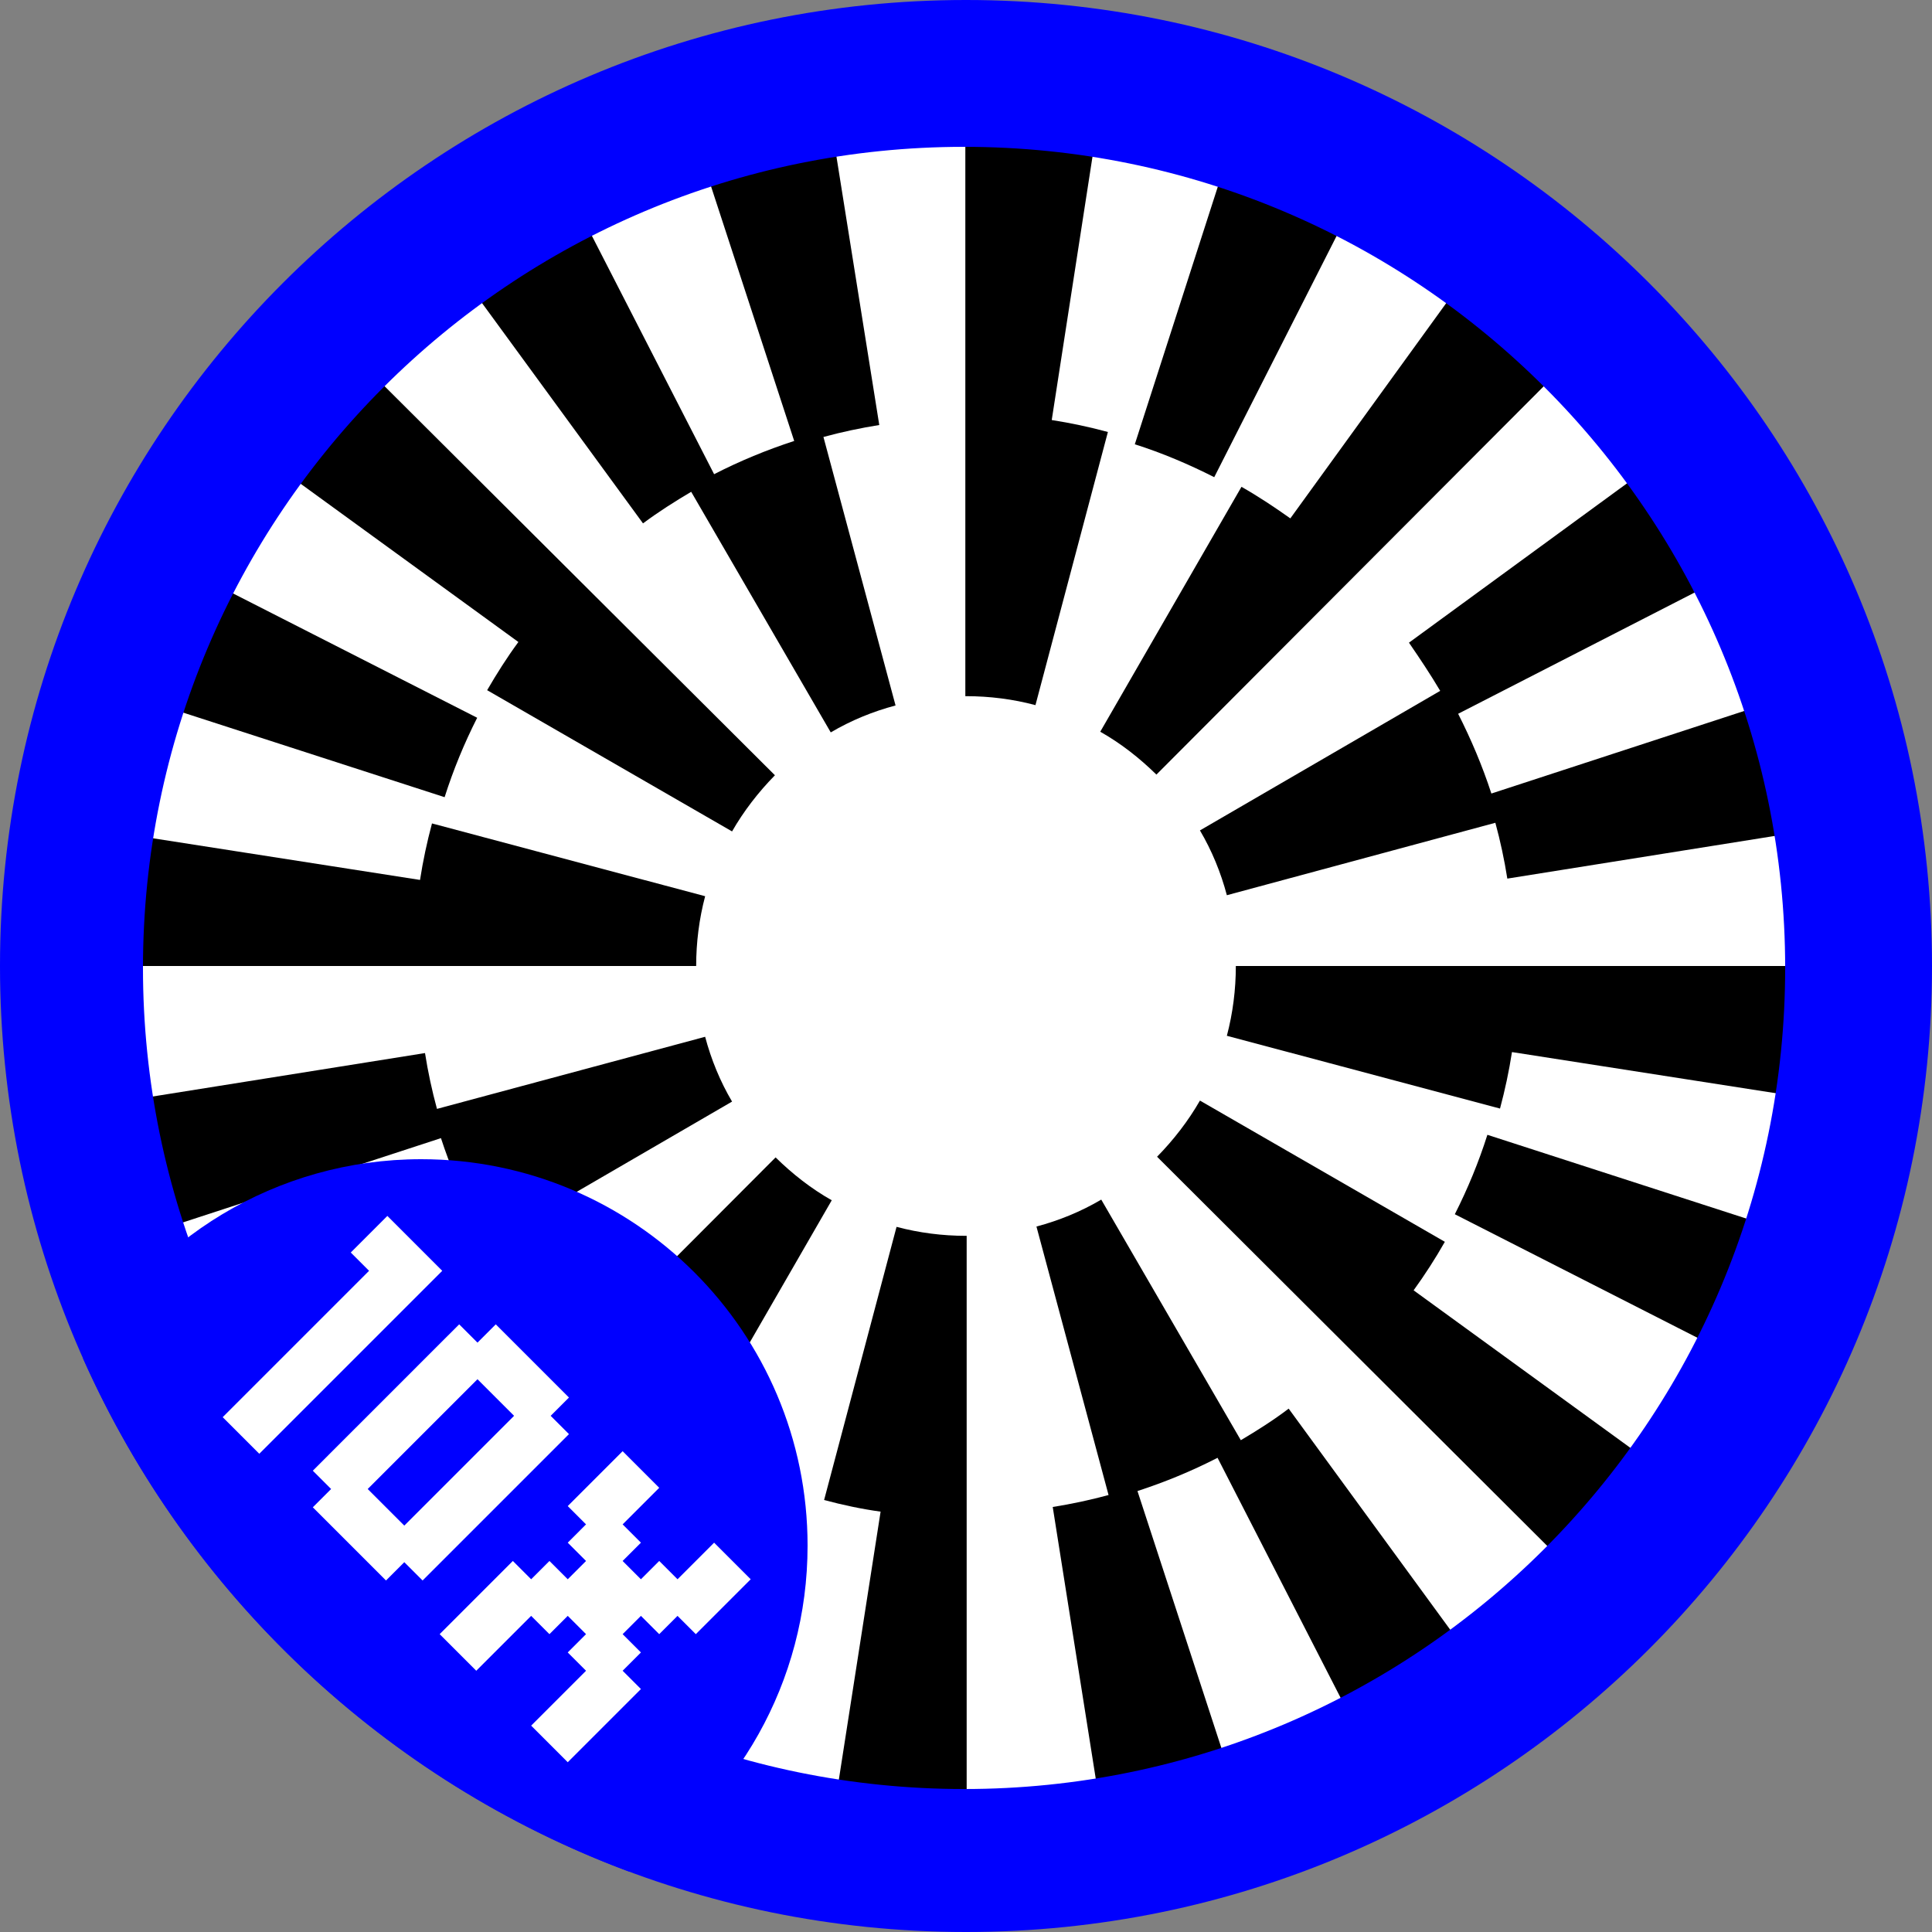 <svg width="500" height="500" viewBox="0 0 500 500" fill="none" xmlns="http://www.w3.org/2000/svg">
<rect x="0" y="0" width="500" height="500" fill="#808080" stroke="none"/>
<g clip-path="url(#clip0_11_1929)">
<circle cx="250" cy="250" r="215" fill="white"/>
<g clip-path="url(#clip1_11_1929)">
<path d="M123.494 185.758L58.306 152.562C53.232 162.624 48.846 173.116 45.406 183.78L115.066 206.312C117.302 199.26 120.14 192.38 123.494 185.758Z" fill="black"/>
<path d="M178.878 127.278L214.998 189.542C220.244 186.446 225.92 184.124 231.768 182.576L213.106 113.088C217.836 111.798 222.738 110.766 227.554 109.992L216.03 37.752C204.936 39.558 193.842 42.138 183.178 45.664L205.538 114.12C198.4 116.442 191.52 119.28 184.812 122.72L151.96 58.65C141.984 63.724 132.352 69.744 123.236 76.366L166.408 135.448C170.45 132.438 174.664 129.772 178.878 127.278Z" fill="black"/>
<path d="M372.722 178.792L310.544 214.912C313.64 220.158 315.962 225.834 317.51 231.682L386.998 212.934C388.288 217.664 389.32 222.48 390.094 227.382L462.334 215.858C460.528 204.764 457.862 193.67 454.422 183.006L385.966 205.366C383.644 198.228 380.72 191.348 377.366 184.726L441.436 151.874C436.362 141.898 430.342 132.266 423.72 123.15L364.638 166.322C367.476 170.45 370.228 174.578 372.722 178.792Z" fill="black"/>
<path d="M347.352 58.22C337.29 53.146 326.798 48.76 316.134 45.32L293.688 114.98C300.739 117.216 307.62 120.14 314.242 123.494L347.352 58.22Z" fill="black"/>
<path d="M321.294 125.988L284.744 189.37C290.076 192.38 294.892 196.164 299.278 200.464L401.79 97.694C393.878 89.782 385.192 82.386 376.162 75.85L333.936 134.158C329.808 131.234 325.68 128.482 321.294 125.988Z" fill="black"/>
<path d="M126.074 178.62L189.456 215.17C192.466 209.924 196.25 205.022 200.55 200.636L97.779 98.21C89.868 106.122 82.472 114.808 75.936 123.838L134.158 166.15C131.234 170.106 128.568 174.32 126.074 178.62Z" fill="black"/>
<path d="M272.188 108.702L283.196 37.58C272.274 35.86 261.094 35 250 35H249.828V180.168H250C256.106 180.168 262.212 180.942 267.974 182.49L286.722 111.798C281.992 110.508 277.09 109.476 272.188 108.702Z" fill="black"/>
<path d="M182.49 231.94L111.798 213.106C110.508 217.922 109.476 222.738 108.702 227.726L37.58 216.632C35.86 227.64 35 238.82 35 250H180.168C180.168 243.894 180.942 237.788 182.49 231.94Z" fill="black"/>
<path d="M376.506 314.242L441.694 347.438C446.768 337.376 451.154 326.884 454.594 316.22L384.934 293.688C382.698 300.74 379.86 307.62 376.506 314.242Z" fill="black"/>
<path d="M321.122 372.722L285.002 310.458C279.756 313.554 274.08 315.876 268.232 317.424L286.894 386.912C282.164 388.202 277.262 389.234 272.446 390.008L283.884 462.248C294.978 460.442 306.072 457.862 316.736 454.336L294.376 385.88C301.514 383.558 308.394 380.72 315.102 377.28L347.954 441.35C357.93 436.276 367.562 430.256 376.678 423.634L333.506 364.552C329.55 367.562 325.336 370.228 321.122 372.722Z" fill="black"/>
<path d="M127.278 321.208L189.456 285.088C186.36 279.842 184.038 274.166 182.49 268.318L113.088 286.98C111.798 282.25 110.766 277.434 109.992 272.532L37.752 284.056C39.558 295.15 42.224 306.244 45.664 316.908L114.12 294.548C116.442 301.686 119.366 308.566 122.72 315.188L58.65 348.04C63.724 358.016 69.744 367.648 76.366 376.764L135.448 333.592C132.524 329.636 129.772 325.422 127.278 321.208Z" fill="black"/>
<path d="M152.648 441.78C162.71 446.854 173.202 451.24 183.866 454.68L206.312 385.02C199.26 382.784 192.38 379.86 185.758 376.506L152.648 441.78Z" fill="black"/>
<path d="M178.706 374.012L215.256 310.63C209.924 307.62 205.108 303.836 200.722 299.536L98.21 402.306C106.122 410.218 114.808 417.614 123.838 424.15L166.064 365.842C170.192 368.852 174.32 371.518 178.706 374.012Z" fill="black"/>
<path d="M373.926 321.38L310.544 284.83C307.534 290.076 303.75 294.978 299.45 299.364L402.22 401.876C410.132 393.964 417.528 385.278 424.064 376.248L365.842 333.936C368.766 329.894 371.432 325.766 373.926 321.38Z" fill="black"/>
<path d="M232.026 317.51L213.278 388.202C218.094 389.492 222.91 390.524 227.898 391.212L216.804 462.42C227.726 464.14 238.906 465 250 465H250.172V319.832H250C243.894 319.832 237.874 319.058 232.026 317.51Z" fill="black"/>
<path d="M319.832 250C319.832 256.106 319.058 262.212 317.51 268.06L388.202 286.894C389.492 282.078 390.524 277.262 391.298 272.274L462.42 283.368C464.14 272.446 465 261.18 465 250H319.832Z" fill="black"/>
</g>
<path d="M250 0C388.071 0 500 111.929 500 250C500 388.071 388.071 500 250 500C111.929 500 0 388.071 0 250C0 111.929 111.929 0 250 0ZM249.5 38C132.139 38 37 133.139 37 250.5C37 367.861 132.139 463 249.5 463C366.861 463 462 367.861 462 250.5C462 133.139 366.861 38 249.5 38Z" fill="#0000FF"/>
<path d="M109 300C164.228 300 209 344.772 209 400C209 435.449 190.554 466.589 162.737 484.348C99.704 460.867 48.698 412.683 21.492 351.566C38.549 320.815 71.343 300 109 300Z" fill="#0000FF"/>
<path d="M71.838 362.031L76.573 366.766L71.838 371.501L67.103 366.766L71.838 362.031ZM67.103 366.766L71.838 371.501L67.103 376.236L62.368 371.501L67.103 366.766ZM62.368 362.031L67.103 366.766L62.368 371.501L57.633 366.766L62.368 362.031ZM67.103 357.296L71.838 362.031L67.103 366.766L62.368 362.031L67.103 357.296ZM71.838 352.561L76.573 357.296L71.838 362.031L67.103 357.296L71.838 352.561ZM76.573 347.826L81.308 352.561L76.573 357.296L71.838 352.561L76.573 347.826ZM81.308 343.09L86.043 347.826L81.308 352.561L76.573 347.826L81.308 343.09ZM86.043 338.355L90.778 343.09L86.043 347.826L81.308 343.09L86.043 338.355ZM90.778 333.62L95.513 338.355L90.778 343.09L86.043 338.355L90.778 333.62ZM95.513 328.885L100.249 333.62L95.513 338.355L90.778 333.62L95.513 328.885ZM95.513 338.355L100.249 343.09L95.513 347.826L90.778 343.09L95.513 338.355ZM90.778 343.09L95.513 347.826L90.778 352.561L86.043 347.826L90.778 343.09ZM86.043 347.826L90.778 352.561L86.043 357.296L81.308 352.561L86.043 347.826ZM81.308 352.561L86.043 357.296L81.308 362.031L76.573 357.296L81.308 352.561ZM76.573 357.296L81.308 362.031L76.573 366.766L71.838 362.031L76.573 357.296ZM100.249 333.62L104.984 338.355L100.249 343.09L95.513 338.355L100.249 333.62ZM104.984 328.885L109.719 333.62L104.984 338.355L100.249 333.62L104.984 328.885ZM104.984 319.415L109.719 324.15L104.984 328.885L100.249 324.15L104.984 319.415ZM109.719 324.15L114.454 328.885L109.719 333.62L104.984 328.885L109.719 324.15ZM100.249 324.15L104.984 328.885L100.249 333.62L95.513 328.885L100.249 324.15ZM100.249 314.68L104.984 319.415L100.249 324.15L95.513 319.415L100.249 314.68ZM95.513 319.415L100.249 324.15L95.513 328.885L90.778 324.15L95.513 319.415Z" fill="white"/>
<path d="M133.042 347.473L137.777 352.208L133.042 356.943L128.306 352.208L133.042 347.473ZM128.306 342.738L133.042 347.473L128.306 352.208L123.571 347.473L128.306 342.738ZM123.571 347.473L128.306 352.208L123.571 356.943L118.836 352.208L123.571 347.473ZM128.306 352.208L133.042 356.943L128.306 361.678L123.571 356.943L128.306 352.208ZM133.042 356.943L137.777 361.678L133.042 366.413L128.306 361.678L133.042 356.943ZM137.777 352.208L142.512 356.943L137.777 361.678L133.042 356.943L137.777 352.208ZM142.512 356.943L147.247 361.678L142.512 366.413L137.777 361.678L142.512 356.943ZM142.512 366.413L147.247 371.148L142.512 375.883L137.777 371.148L142.512 366.413ZM137.777 361.678L142.512 366.413L137.777 371.148L133.042 366.413L137.777 361.678ZM137.777 371.148L142.512 375.883L137.777 380.619L133.042 375.883L137.777 371.148ZM109.366 399.559L114.101 404.294L109.366 409.029L104.631 404.294L109.366 399.559ZM114.101 394.824L118.836 399.559L114.101 404.294L109.366 399.559L114.101 394.824ZM118.836 390.089L123.571 394.824L118.836 399.559L114.101 394.824L118.836 390.089ZM123.571 385.354L128.306 390.089L123.571 394.824L118.836 390.089L123.571 385.354ZM128.306 380.619L133.042 385.354L128.306 390.089L123.571 385.354L128.306 380.619ZM133.042 375.883L137.777 380.619L133.042 385.354L128.306 380.619L133.042 375.883ZM104.631 394.824L109.366 399.559L104.631 404.294L99.896 399.559L104.631 394.824ZM99.896 399.559L104.631 404.294L99.896 409.029L95.161 404.294L99.896 399.559ZM95.161 394.824L99.896 399.559L95.161 404.294L90.426 399.559L95.161 394.824ZM99.896 390.089L104.631 394.824L99.896 399.559L95.161 394.824L99.896 390.089ZM90.426 390.089L95.161 394.824L90.426 399.559L85.691 394.824L90.426 390.089ZM85.691 385.354L90.426 390.089L85.691 394.824L80.956 390.089L85.691 385.354ZM90.426 380.619L95.161 385.354L90.426 390.089L85.691 385.354L90.426 380.619ZM95.161 385.354L99.896 390.089L95.161 394.824L90.426 390.089L95.161 385.354ZM95.161 375.883L99.896 380.619L95.161 385.354L90.426 380.619L95.161 375.883ZM85.691 375.883L90.426 380.619L85.691 385.354L80.956 380.619L85.691 375.883ZM90.426 371.148L95.161 375.883L90.426 380.619L85.691 375.883L90.426 371.148ZM95.161 366.413L99.896 371.148L95.161 375.883L90.426 371.148L95.161 366.413ZM99.896 361.678L104.631 366.413L99.896 371.148L95.161 366.413L99.896 361.678ZM104.631 356.943L109.366 361.678L104.631 366.413L99.896 361.678L104.631 356.943ZM109.366 352.208L114.101 356.943L109.366 361.678L104.631 356.943L109.366 352.208ZM114.101 347.473L118.836 352.208L114.101 356.943L109.366 352.208L114.101 347.473ZM118.836 352.208L123.571 356.943L118.836 361.678L114.101 356.943L118.836 352.208ZM118.836 342.738L123.571 347.473L118.836 352.208L114.101 347.473L118.836 342.738ZM114.101 356.943L118.836 361.678L114.101 366.413L109.366 361.678L114.101 356.943ZM109.366 361.678L114.101 366.413L109.366 371.148L104.631 366.413L109.366 361.678ZM104.631 366.413L109.366 371.148L104.631 375.883L99.896 371.148L104.631 366.413ZM99.896 371.148L104.631 375.883L99.896 380.619L95.161 375.883L99.896 371.148ZM133.042 366.413L137.777 371.148L133.042 375.883L128.306 371.148L133.042 366.413ZM128.306 371.148L133.042 375.883L128.306 380.619L123.571 375.883L128.306 371.148ZM123.571 375.883L128.306 380.619L123.571 385.354L118.836 380.619L123.571 375.883ZM118.836 380.619L123.571 385.354L118.836 390.089L114.101 385.354L118.836 380.619ZM114.101 385.354L118.836 390.089L114.101 394.824L109.366 390.089L114.101 385.354ZM109.366 390.089L114.101 394.824L109.366 399.559L104.631 394.824L109.366 390.089Z" fill="white"/>
<path d="M165.872 380.303L170.607 385.038L165.872 389.773L161.136 385.038L165.872 380.303ZM161.136 385.038L165.872 389.773L161.136 394.508L156.401 389.773L161.136 385.038ZM156.401 389.773L161.136 394.508L156.401 399.243L151.666 394.508L156.401 389.773ZM161.136 394.508L165.872 399.243L161.136 403.978L156.401 399.243L161.136 394.508ZM156.401 399.243L161.136 403.978L156.401 408.713L151.666 403.978L156.401 399.243ZM161.136 403.978L165.872 408.713L161.136 413.448L156.401 408.713L161.136 403.978ZM165.872 408.713L170.607 413.448L165.872 418.184L161.136 413.448L165.872 408.713ZM170.607 403.978L175.342 408.713L170.607 413.448L165.872 408.713L170.607 403.978ZM175.342 408.713L180.077 413.448L175.342 418.184L170.607 413.448L175.342 408.713ZM180.077 413.448L184.812 418.184L180.077 422.919L175.342 418.184L180.077 413.448ZM184.812 408.713L189.547 413.448L184.812 418.184L180.077 413.448L184.812 408.713ZM189.547 403.978L194.282 408.713L189.547 413.448L184.812 408.713L189.547 403.978ZM184.812 399.243L189.547 403.978L184.812 408.713L180.077 403.978L184.812 399.243ZM180.077 403.978L184.812 408.713L180.077 413.448L175.342 408.713L180.077 403.978ZM170.607 413.448L175.342 418.184L170.607 422.919L165.872 418.184L170.607 413.448ZM151.666 394.508L156.401 399.243L151.666 403.978L146.931 399.243L151.666 394.508ZM151.666 385.038L156.401 389.773L151.666 394.508L146.931 389.773L151.666 385.038ZM156.401 380.303L161.136 385.038L156.401 389.773L151.666 385.038L156.401 380.303ZM161.136 375.568L165.872 380.303L161.136 385.038L156.401 380.303L161.136 375.568ZM151.666 403.978L156.401 408.713L151.666 413.448L146.931 408.713L151.666 403.978ZM156.401 408.713L161.136 413.448L156.401 418.184L151.666 413.448L156.401 408.713ZM161.136 413.448L165.872 418.184L161.136 422.919L156.401 418.184L161.136 413.448ZM156.401 418.184L161.136 422.919L156.401 427.654L151.666 422.919L156.401 418.184ZM161.136 422.919L165.872 427.654L161.136 432.389L156.401 427.654L161.136 422.919ZM156.401 427.654L161.136 432.389L156.401 437.124L151.666 432.389L156.401 427.654ZM151.666 422.919L156.401 427.654L151.666 432.389L146.931 427.654L151.666 422.919ZM146.931 446.594L151.666 451.329L146.931 456.064L142.196 451.329L146.931 446.594ZM151.666 441.859L156.401 446.594L151.666 451.329L146.931 446.594L151.666 441.859ZM156.401 437.124L161.136 441.859L156.401 446.594L151.666 441.859L156.401 437.124ZM161.136 432.389L165.872 437.124L161.136 441.859L156.401 437.124L161.136 432.389ZM151.666 432.389L156.401 437.124L151.666 441.859L146.931 437.124L151.666 432.389ZM146.931 437.124L151.666 441.859L146.931 446.594L142.196 441.859L146.931 437.124ZM142.196 441.859L146.931 446.594L142.196 451.329L137.461 446.594L142.196 441.859ZM118.521 418.184L123.256 422.919L118.521 427.654L113.786 422.919L118.521 418.184ZM123.256 422.919L127.991 427.654L123.256 432.389L118.521 427.654L123.256 422.919ZM127.991 418.184L132.726 422.919L127.991 427.654L123.256 422.919L127.991 418.184ZM132.726 413.448L137.461 418.184L132.726 422.919L127.991 418.184L132.726 413.448ZM127.991 408.713L132.726 413.448L127.991 418.184L123.256 413.448L127.991 408.713ZM132.726 403.978L137.461 408.713L132.726 413.448L127.991 408.713L132.726 403.978ZM123.256 413.448L127.991 418.184L123.256 422.919L118.521 418.184L123.256 413.448ZM137.461 408.713L142.196 413.448L137.461 418.184L132.726 413.448L137.461 408.713ZM142.196 413.448L146.931 418.184L142.196 422.919L137.461 418.184L142.196 413.448ZM146.931 408.713L151.666 413.448L146.931 418.184L142.196 413.448L146.931 408.713ZM142.196 403.978L146.931 408.713L142.196 413.448L137.461 408.713L142.196 403.978ZM151.666 413.448L156.401 418.184L151.666 422.919L146.931 418.184L151.666 413.448Z" fill="white"/>
</g>
<defs>
<clipPath id="clip0_11_1929">
<rect width="500" height="500" fill="white"/>
</clipPath>
<clipPath id="clip1_11_1929">
<rect width="430" height="430" fill="white" transform="translate(35 35)"/>
</clipPath>
</defs>
</svg>
